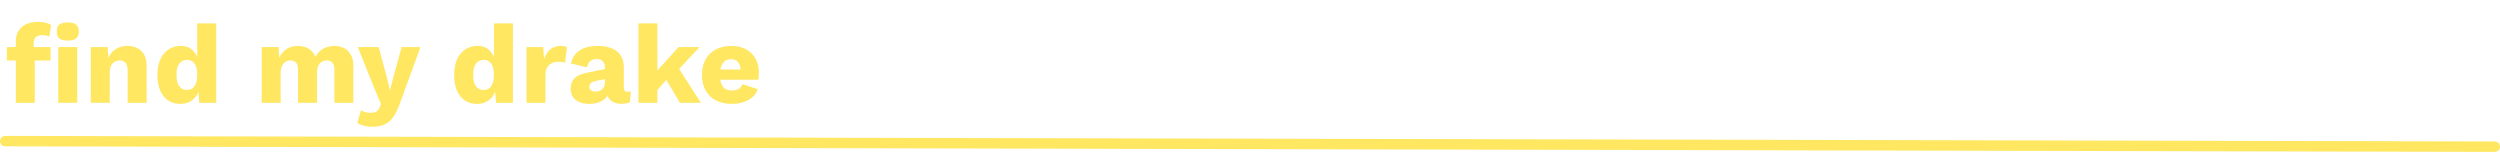 <svg width="1435" height="88" viewBox="0 0 1435 88" fill="none" xmlns="http://www.w3.org/2000/svg">
<path d="M21.816 12.536C23.565 12.536 25.101 12.728 26.424 13.112C27.747 13.453 28.728 13.859 29.368 14.328L28.28 21.112C27.811 20.813 27.277 20.579 26.68 20.408C26.083 20.237 25.336 20.152 24.44 20.152C22.947 20.152 21.709 20.493 20.728 21.176C19.789 21.859 19.32 23.053 19.32 24.76V28.92L19.96 30.712V59H9.08V24.056C9.08 22.008 9.4 20.259 10.04 18.808C10.723 17.357 11.661 16.163 12.856 15.224C14.051 14.285 15.416 13.603 16.952 13.176C18.488 12.749 20.109 12.536 21.816 12.536ZM29.048 27V34.744H3.96V27H29.048ZM38.904 23.288C36.685 23.288 35.064 22.883 34.04 22.072C33.059 21.219 32.568 19.896 32.568 18.104C32.568 16.269 33.059 14.947 34.04 14.136C35.064 13.283 36.685 12.856 38.904 12.856C41.08 12.856 42.68 13.283 43.704 14.136C44.728 14.947 45.24 16.269 45.24 18.104C45.24 19.896 44.728 21.219 43.704 22.072C42.68 22.883 41.08 23.288 38.904 23.288ZM44.344 27V59H33.464V27H44.344ZM52.092 59V27H61.819L62.395 38.008L61.179 36.792C61.606 34.488 62.353 32.568 63.419 31.032C64.529 29.496 65.894 28.344 67.516 27.576C69.18 26.765 71.035 26.36 73.084 26.36C75.302 26.36 77.222 26.787 78.844 27.64C80.507 28.493 81.809 29.752 82.748 31.416C83.686 33.08 84.156 35.171 84.156 37.688V59H73.275V40.568C73.275 38.349 72.849 36.813 71.996 35.96C71.142 35.107 70.054 34.68 68.731 34.68C67.707 34.68 66.748 34.936 65.852 35.448C64.956 35.917 64.251 36.685 63.739 37.752C63.227 38.819 62.971 40.248 62.971 42.04V59H52.092ZM103.555 59.64C100.91 59.64 98.584 59 96.579 57.72C94.616 56.397 93.08 54.499 91.971 52.024C90.904 49.549 90.371 46.584 90.371 43.128C90.371 39.544 90.926 36.515 92.035 34.04C93.187 31.565 94.766 29.667 96.771 28.344C98.819 27.021 101.166 26.36 103.811 26.36C106.712 26.36 109.038 27.256 110.787 29.048C112.579 30.797 113.731 33.037 114.243 35.768L113.219 37.112V13.432H124.099V59H114.371L113.667 48.12L114.947 49.08C114.691 51.213 114.03 53.069 112.963 54.648C111.939 56.227 110.616 57.464 108.995 58.36C107.416 59.213 105.603 59.64 103.555 59.64ZM107.331 51.64C108.568 51.64 109.614 51.32 110.467 50.68C111.363 49.997 112.046 48.995 112.515 47.672C112.984 46.349 113.219 44.728 113.219 42.808C113.219 41.016 112.984 39.501 112.515 38.264C112.088 36.984 111.427 36.024 110.531 35.384C109.678 34.701 108.632 34.36 107.395 34.36C105.518 34.36 104.024 35.064 102.915 36.472C101.848 37.837 101.315 40.013 101.315 43C101.315 45.987 101.848 48.184 102.915 49.592C103.982 50.957 105.454 51.64 107.331 51.64ZM150.217 59V27H159.945L160.265 33.208C161.289 30.947 162.718 29.24 164.553 28.088C166.43 26.936 168.585 26.36 171.017 26.36C173.406 26.36 175.475 26.893 177.225 27.96C178.974 29.027 180.275 30.605 181.129 32.696C181.811 31.288 182.686 30.115 183.753 29.176C184.862 28.237 186.121 27.533 187.529 27.064C188.937 26.595 190.387 26.36 191.881 26.36C194.014 26.36 195.891 26.787 197.513 27.64C199.134 28.451 200.414 29.709 201.353 31.416C202.334 33.08 202.825 35.171 202.825 37.688V59H191.945V40.184C191.945 38.136 191.539 36.707 190.729 35.896C189.961 35.085 188.915 34.68 187.593 34.68C186.526 34.68 185.545 34.957 184.649 35.512C183.795 36.024 183.134 36.813 182.665 37.88C182.195 38.947 181.961 40.291 181.961 41.912V59H171.081V40.184C171.081 38.136 170.675 36.707 169.865 35.896C169.054 35.085 168.009 34.68 166.729 34.68C165.747 34.68 164.809 34.936 163.913 35.448C163.059 35.96 162.377 36.771 161.865 37.88C161.353 38.947 161.097 40.355 161.097 42.104V59H150.217ZM241.346 27L229.698 59C228.503 62.371 227.202 65.059 225.794 67.064C224.386 69.069 222.722 70.52 220.802 71.416C218.882 72.312 216.578 72.76 213.89 72.76C212.098 72.76 210.455 72.568 208.962 72.184C207.469 71.8 206.167 71.267 205.058 70.584L207.234 63.224C208.002 63.779 208.813 64.163 209.666 64.376C210.519 64.632 211.607 64.76 212.93 64.76C214.167 64.76 215.17 64.547 215.938 64.12C216.749 63.693 217.389 62.883 217.858 61.688L218.69 59.704L214.978 51L205.378 27H217.346L222.274 45.24L223.81 52.024L225.602 44.984L230.53 27H241.346ZM273.868 59.64C271.222 59.64 268.897 59 266.892 57.72C264.929 56.397 263.393 54.499 262.284 52.024C261.217 49.549 260.684 46.584 260.684 43.128C260.684 39.544 261.238 36.515 262.348 34.04C263.5 31.565 265.078 29.667 267.084 28.344C269.132 27.021 271.478 26.36 274.124 26.36C277.025 26.36 279.35 27.256 281.1 29.048C282.892 30.797 284.044 33.037 284.556 35.768L283.532 37.112V13.432H294.412V59H284.684L283.98 48.12L285.26 49.08C285.004 51.213 284.342 53.069 283.276 54.648C282.252 56.227 280.929 57.464 279.308 58.36C277.729 59.213 275.916 59.64 273.868 59.64ZM277.644 51.64C278.881 51.64 279.926 51.32 280.78 50.68C281.676 49.997 282.358 48.995 282.828 47.672C283.297 46.349 283.532 44.728 283.532 42.808C283.532 41.016 283.297 39.501 282.828 38.264C282.401 36.984 281.74 36.024 280.844 35.384C279.99 34.701 278.945 34.36 277.708 34.36C275.83 34.36 274.337 35.064 273.228 36.472C272.161 37.837 271.628 40.013 271.628 43C271.628 45.987 272.161 48.184 273.228 49.592C274.294 50.957 275.766 51.64 277.644 51.64ZM302.217 59V27H311.817L312.265 33.912C313.075 31.523 314.27 29.667 315.849 28.344C317.47 27.021 319.518 26.36 321.993 26.36C322.803 26.36 323.486 26.424 324.041 26.552C324.638 26.68 325.107 26.851 325.449 27.064L324.361 36.024C323.934 35.853 323.379 35.725 322.697 35.64C322.057 35.512 321.267 35.448 320.329 35.448C319.049 35.448 317.854 35.725 316.745 36.28C315.635 36.835 314.739 37.667 314.057 38.776C313.417 39.843 313.097 41.208 313.097 42.872V59H302.217ZM347.26 38.712C347.26 37.219 346.833 36.045 345.98 35.192C345.169 34.296 344.06 33.848 342.652 33.848C341.244 33.848 340.028 34.211 339.004 34.936C338.023 35.619 337.34 36.856 336.956 38.648L327.74 36.472C328.337 33.4 329.916 30.947 332.476 29.112C335.036 27.277 338.641 26.36 343.292 26.36C346.407 26.36 349.052 26.829 351.228 27.768C353.447 28.664 355.132 30.029 356.284 31.864C357.479 33.656 358.076 35.875 358.076 38.52V50.232C358.076 51.896 358.823 52.728 360.316 52.728C361.084 52.728 361.703 52.643 362.172 52.472L361.532 58.68C360.252 59.277 358.695 59.576 356.86 59.576C355.196 59.576 353.724 59.32 352.444 58.808C351.164 58.253 350.161 57.443 349.436 56.376C348.711 55.267 348.348 53.88 348.348 52.216V51.832L349.564 51.384C349.564 53.219 349.009 54.755 347.9 55.992C346.833 57.229 345.425 58.147 343.676 58.744C341.969 59.341 340.177 59.64 338.3 59.64C336.124 59.64 334.225 59.299 332.604 58.616C330.983 57.933 329.724 56.952 328.828 55.672C327.975 54.349 327.548 52.728 327.548 50.808C327.548 48.504 328.231 46.605 329.596 45.112C331.004 43.576 333.201 42.509 336.188 41.912L348.284 39.416L348.22 45.176L342.076 46.456C340.796 46.712 339.836 47.096 339.196 47.608C338.599 48.077 338.3 48.803 338.3 49.784C338.3 50.723 338.641 51.427 339.324 51.896C340.007 52.365 340.817 52.6 341.756 52.6C342.481 52.6 343.164 52.493 343.804 52.28C344.487 52.067 345.084 51.747 345.596 51.32C346.108 50.851 346.513 50.275 346.812 49.592C347.111 48.909 347.26 48.099 347.26 47.16V38.712ZM401.603 27L386.243 43.384L384.195 43.96L375.043 54.2L374.979 43.064L389.507 27H401.603ZM377.347 13.432V59H366.467V13.432H377.347ZM387.907 36.6L402.307 59H390.275L380.803 43L387.907 36.6ZM420.208 59.64C416.666 59.64 413.594 58.979 410.992 57.656C408.432 56.333 406.448 54.435 405.04 51.96C403.632 49.485 402.928 46.499 402.928 43C402.928 39.501 403.632 36.515 405.04 34.04C406.448 31.565 408.41 29.667 410.928 28.344C413.488 27.021 416.41 26.36 419.696 26.36C423.066 26.36 425.925 27.021 428.272 28.344C430.661 29.624 432.474 31.416 433.712 33.72C434.949 35.981 435.568 38.584 435.568 41.528C435.568 42.296 435.546 43.064 435.504 43.832C435.461 44.6 435.397 45.24 435.312 45.752H409.968V39.928H430.512L425.328 41.912C425.328 39.352 424.858 37.389 423.92 36.024C423.024 34.659 421.616 33.976 419.696 33.976C418.33 33.976 417.157 34.296 416.176 34.936C415.237 35.576 414.512 36.579 414 37.944C413.53 39.309 413.296 41.059 413.296 43.192C413.296 45.283 413.573 46.989 414.128 48.312C414.682 49.592 415.472 50.531 416.496 51.128C417.52 51.683 418.757 51.96 420.208 51.96C421.829 51.96 423.109 51.64 424.048 51C425.029 50.36 425.754 49.464 426.224 48.312L434.928 51.192C434.33 53.027 433.285 54.584 431.792 55.864C430.341 57.101 428.592 58.04 426.544 58.68C424.538 59.32 422.426 59.64 420.208 59.64Z" fill="#FFE761"/>
<path d="M3 81L1432 84.192" stroke="#FFE761" stroke-width="6" stroke-linecap="round"/>
</svg>
